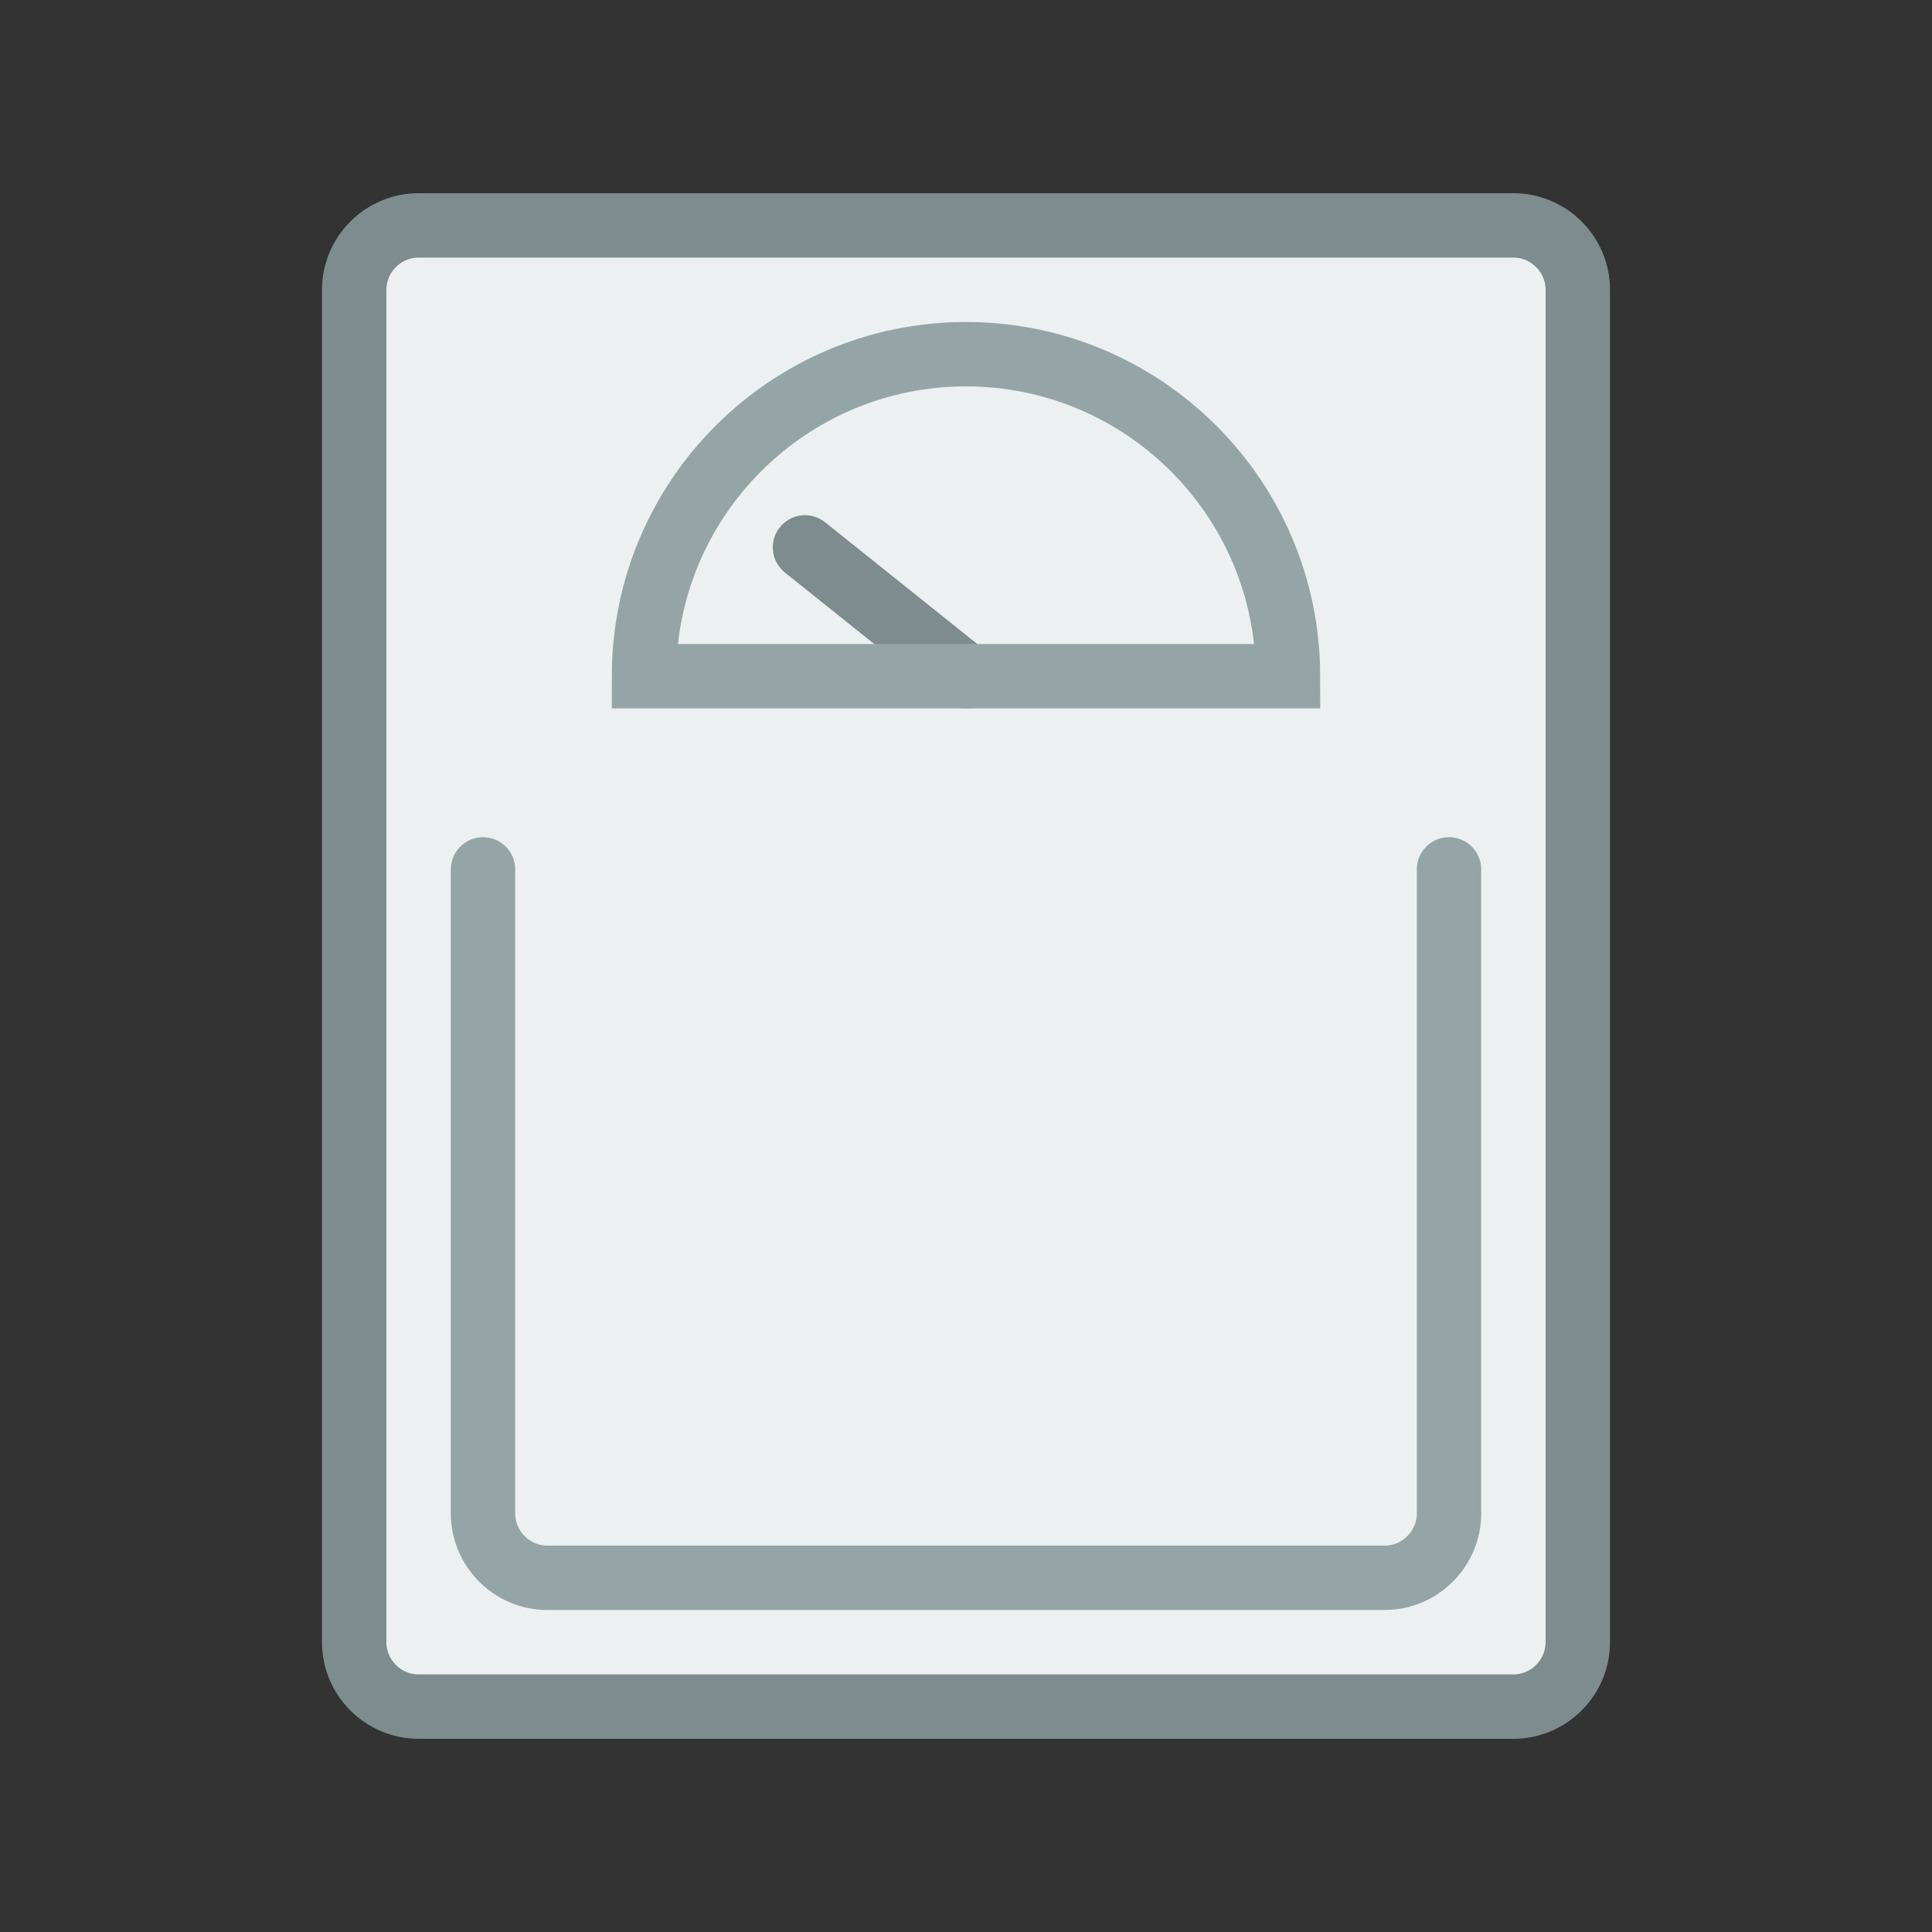 <svg version="1.1" xmlns="http://www.w3.org/2000/svg" xmlns:xlink="http://www.w3.org/1999/xlink" viewBox="0 0 60 60" xml:space="preserve" data-animoptions="{'duration':'1', 'repeat':'0', 'repeatDelay':'0.5'}">
	<rect x="0" y="0" width="60" height="60" fill="#333333" stroke="none"/>
	<g class="lievo-main">
		<g class="lievo-common">
			<path fill="#ECF0F1" stroke="#7F8C8D" stroke-width="2" stroke-linecap="square" stroke-miterlimit="10" d="M30,7h17c1.1,0,2,0.9,2,2v42c0,1.1-0.9,2-2,2H13c-1.1,0-2-0.9-2-2V9c0-1.1,0.9-2,2-2H30z"/>
			<line class="lievo-altstroke lievo-solidbg lievo-savelinecap" fill="none" stroke="#7F8C8D" stroke-width="2" stroke-linecap="round" stroke-miterlimit="10" x1="30" y1="21" x2="25" y2="17" data-animdata="
				{
					'steps':[
						{
							'duration':'1',
							'position':'0',
							'vars':{
								'rotation':'90',
								'svgOrigin':'30 21',
								'force3D':'true',
								'ease':'none',
								'repeat':'1',
								'repeatDelay':'1',
								'yoyo':'true'
							}
						}
					]
				}
			"/>
			<path class="lievo-solidbg" fill="none" stroke="#95A5A6" stroke-width="2" stroke-linecap="square" stroke-miterlimit="10" d="M30,11c5.52,0,10,4.48,10,10c-4,0-16,0-20,0C20,15.48,24.48,11,30,11z"/>
			<path class="lievo-solidbg lievo-savelinecap" fill="none" stroke="#95A5A6" stroke-width="2" stroke-linecap="round" stroke-miterlimit="10" d="M45,27v20c0,1.1-0.9,2-2,2H17c-1.1,0-2-0.9-2-2V27" data-animdata="
				{
					'steps':[
						{
							'duration':'1',
							'position':'0',
							'vars':{
								'path':'M43,29v16c0,1.1-0.9,2-2,2H19c-1.1,0-2-0.9-2-2V29'
							}
						},
						{
							'duration':'1',
							'position':'2',
							'vars':{
								'path':'M45,27v20c0,1.1-0.9,2-2,2H17c-1.1,0-2-0.9-2-2V27'
							}
						}
					]
				}
			"/>
		</g>
	</g>
</svg>